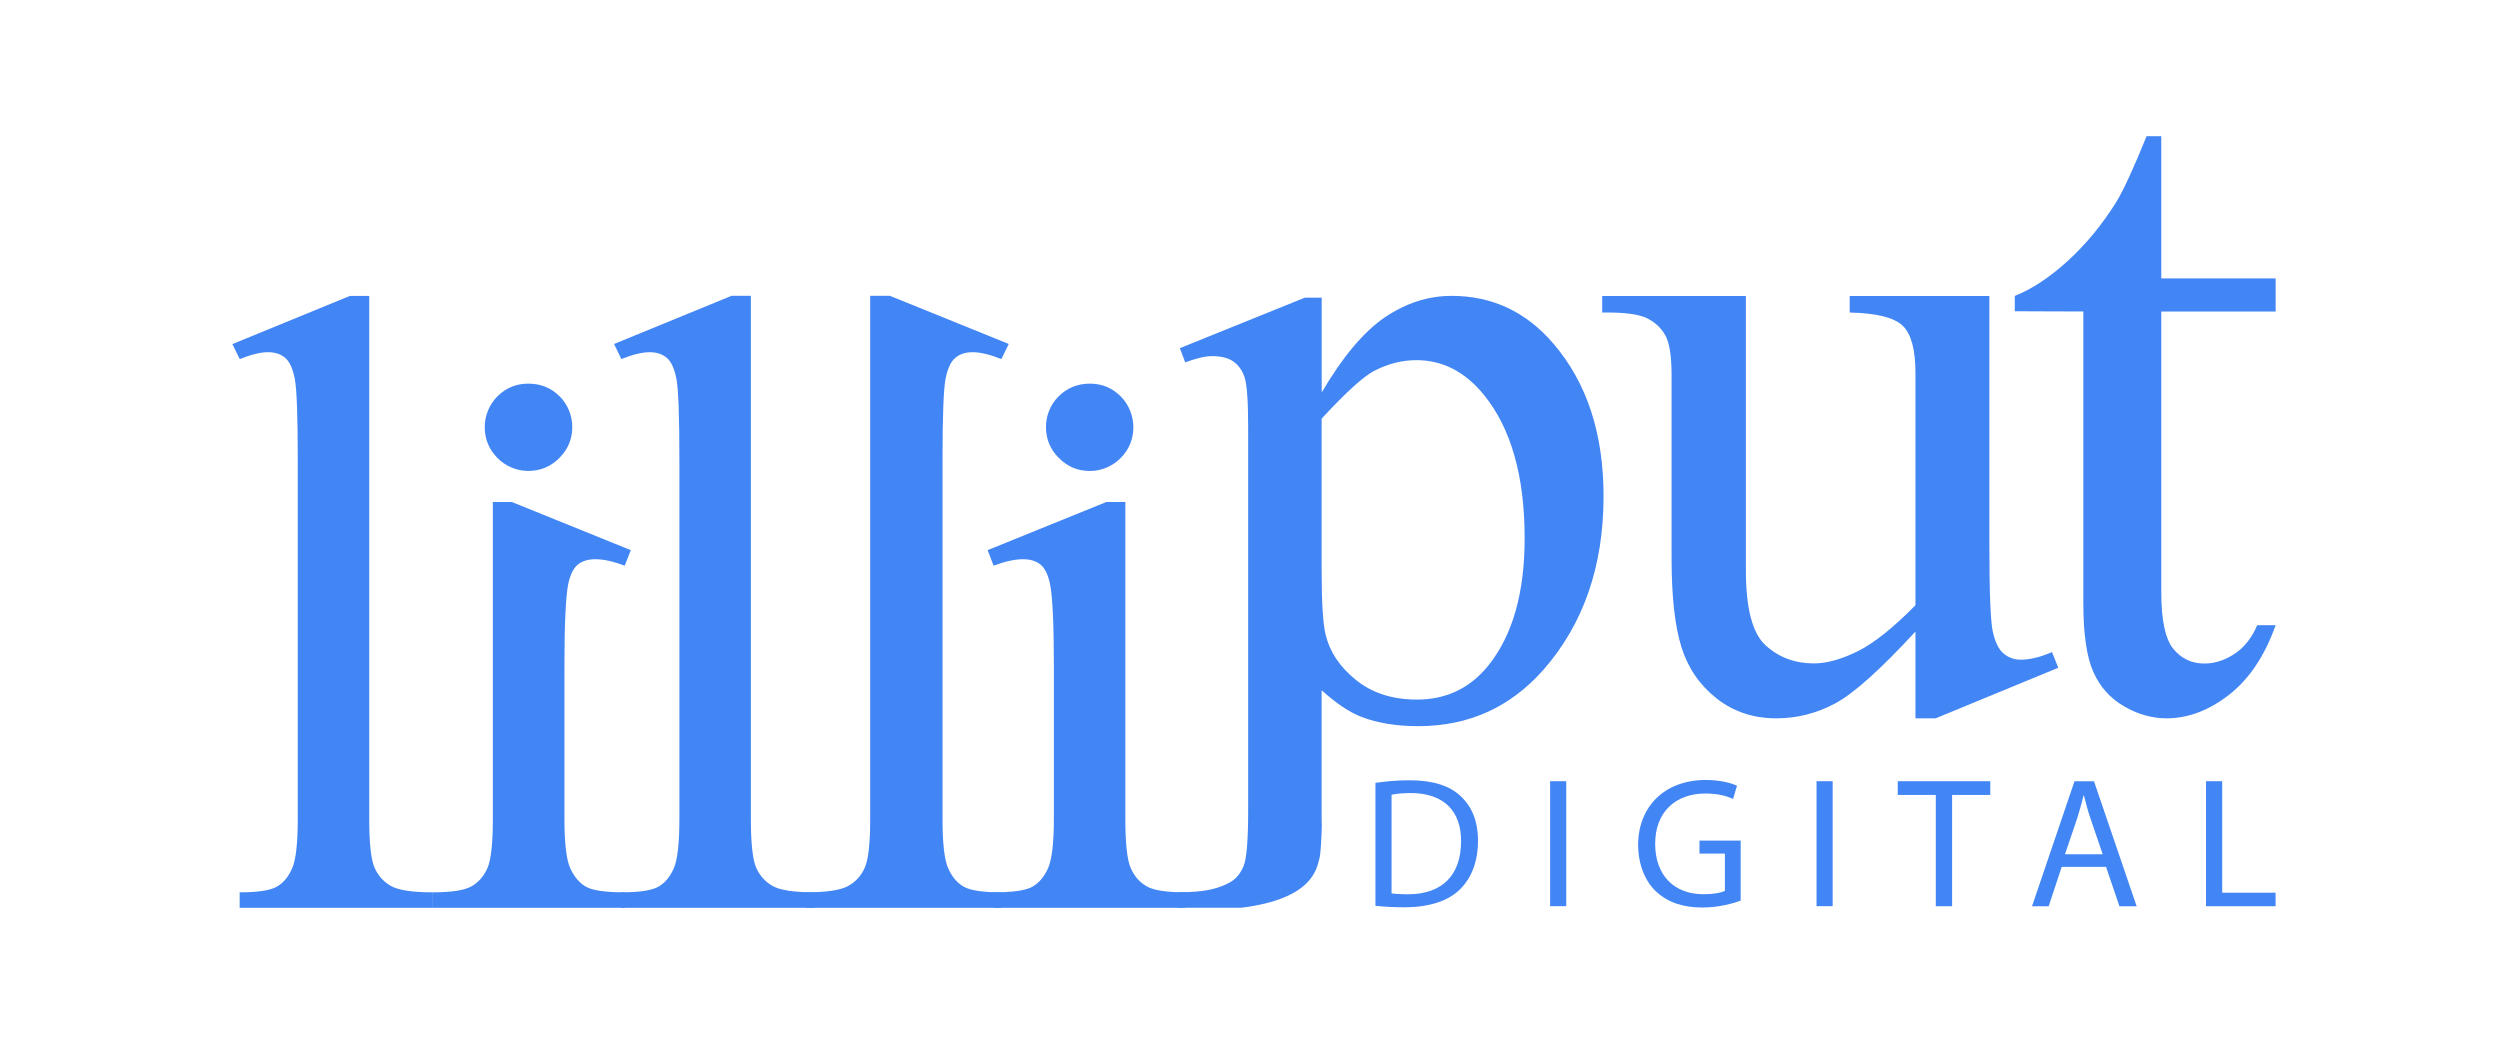 <svg width="312" height="130" viewBox="0 0 312 130" fill="none" xmlns="http://www.w3.org/2000/svg">
<path d="M46.08 36.925V102.184C46.08 105.266 46.301 107.301 46.753 108.303C47.196 109.305 47.892 110.069 48.818 110.582C49.751 111.102 51.487 111.362 54.026 111.362V113.297H29.91V111.362C32.167 111.362 33.704 111.133 34.53 110.666C35.356 110.199 35.999 109.427 36.465 108.356C36.932 107.285 37.161 105.22 37.161 102.176V57.492C37.161 51.939 37.039 48.536 36.786 47.258C36.534 45.989 36.136 45.117 35.578 44.65C35.02 44.184 34.316 43.954 33.459 43.954C32.526 43.954 31.348 44.237 29.918 44.811L29 42.944L43.663 36.932H46.08V36.925Z" fill="#4285F4"/>
<path d="M61.507 62.655V102.184C61.507 105.266 61.285 107.316 60.834 108.333C60.382 109.35 59.725 110.115 58.845 110.612C57.965 111.117 56.359 111.362 54.026 111.362V113.297H77.974V111.362C75.573 111.362 73.959 111.133 73.133 110.666C72.307 110.199 71.657 109.427 71.167 108.356C70.685 107.285 70.441 105.22 70.441 102.176V83.215C70.441 77.884 70.601 74.426 70.922 72.851C71.175 71.704 71.565 70.908 72.108 70.464C72.643 70.021 73.385 69.791 74.311 69.791C75.313 69.791 76.537 70.059 77.967 70.594L78.724 68.659L63.87 62.647H61.507V62.655ZM65.928 47.878C64.406 47.878 63.113 48.421 62.05 49.492C61.048 50.509 60.482 51.924 60.497 53.347C60.505 54.8 61.017 56.054 62.027 57.102C63.021 58.142 64.429 58.762 65.874 58.77C67.404 58.785 68.719 58.249 69.806 57.156C70.892 56.07 71.427 54.769 71.419 53.247C71.412 51.855 70.853 50.486 69.874 49.492C68.811 48.421 67.496 47.878 65.928 47.878Z" fill="#4285F4"/>
<path d="M108.6 36.925V102.184C108.6 105.266 108.371 107.301 107.919 108.303C107.468 109.305 106.772 110.069 105.824 110.582C104.883 111.102 103.124 111.362 100.554 111.362V113.297H124.961V111.362C122.674 111.362 121.121 111.133 120.287 110.666C119.454 110.199 118.804 109.427 118.329 108.356C117.855 107.285 117.626 105.22 117.626 102.176V57.492C117.626 51.939 117.756 48.536 118.008 47.258C118.26 45.989 118.666 45.117 119.232 44.65C119.79 44.184 120.509 43.954 121.381 43.954C122.322 43.954 123.523 44.237 124.968 44.811L125.894 42.929L111.055 36.917H108.6V36.925Z" fill="#4285F4"/>
<path d="M93.708 36.925V102.184C93.708 105.266 93.93 107.301 94.381 108.303C94.824 109.305 95.52 110.069 96.446 110.582C97.379 111.102 99.115 111.362 101.655 111.362V113.297H77.538V111.362C79.795 111.362 81.332 111.133 82.158 110.666C82.984 110.199 83.627 109.427 84.093 108.356C84.56 107.285 84.789 105.22 84.789 102.176V57.492C84.789 51.939 84.667 48.536 84.415 47.258C84.162 45.989 83.764 45.117 83.206 44.65C82.648 44.184 81.944 43.954 81.087 43.954C80.154 43.954 78.976 44.237 77.546 44.811L76.636 42.929L91.298 36.917H93.708V36.925Z" fill="#4285F4"/>
<path d="M140.442 62.655V102.184C140.442 105.266 140.663 107.316 141.115 108.333C141.558 109.35 142.224 110.115 143.103 110.612C143.983 111.117 145.581 111.362 147.907 111.362V113.297H124.004V111.362C126.406 111.362 128.012 111.133 128.838 110.666C129.664 110.199 130.315 109.427 130.796 108.356C131.278 107.285 131.523 105.22 131.523 102.176V83.215C131.523 77.884 131.362 74.426 131.041 72.851C130.789 71.704 130.399 70.908 129.863 70.464C129.328 70.021 128.594 69.791 127.661 69.791C126.659 69.791 125.442 70.059 124.004 70.594L123.255 68.659L138.078 62.647H140.442V62.655ZM136.021 47.878C137.543 47.878 138.828 48.421 139.891 49.492C140.893 50.509 141.451 51.924 141.443 53.347C141.436 54.8 140.923 56.054 139.914 57.11C138.919 58.15 137.512 58.762 136.074 58.777C134.544 58.792 133.236 58.257 132.15 57.163C131.064 56.077 130.529 54.777 130.536 53.255C130.544 51.863 131.102 50.494 132.074 49.507C133.152 48.421 134.46 47.878 136.021 47.878Z" fill="#4285F4"/>
<path d="M193.875 42.898C190.479 38.921 186.242 36.925 181.156 36.925C178.242 36.925 175.473 37.82 172.826 39.602C170.195 41.399 167.564 44.52 164.948 48.979V37.147H162.852L147.249 43.449L147.914 45.224C149.284 44.711 150.408 44.444 151.288 44.444C152.397 44.444 153.269 44.673 153.919 45.109C154.561 45.553 155.028 46.218 155.326 47.098C155.624 47.992 155.77 50.073 155.77 53.354V101.235C155.77 104.929 155.578 107.216 155.188 108.119C154.798 109.022 154.263 109.672 153.552 110.085C152.121 110.895 150.569 111.232 148.412 111.324L147.065 111.347H146.974V113.289H154.898C163.824 112.18 164.313 108.448 164.665 107.125C164.826 106.551 164.902 104.861 164.963 103.101C164.94 102.62 164.94 102.107 164.94 101.572V86.144C166.784 87.804 168.451 88.913 169.92 89.471C171.908 90.236 174.279 90.626 177.002 90.626C183.274 90.626 188.476 88.278 192.606 83.605C197.616 77.899 200.124 70.671 200.124 61.928C200.124 54.111 198.044 47.763 193.875 42.898ZM185.798 82.993C183.511 85.861 180.528 87.307 176.842 87.307C173.775 87.307 171.251 86.496 169.231 84.867C167.22 83.253 165.958 81.364 165.445 79.23C165.116 77.937 164.94 75.252 164.94 71.153V52.245C168.008 48.926 170.203 46.937 171.526 46.272C173.255 45.377 175.006 44.948 176.773 44.948C180.024 44.948 182.823 46.379 185.179 49.262C188.567 53.423 190.273 59.389 190.273 67.122C190.288 73.945 188.789 79.23 185.798 82.993Z" fill="#4285F4"/>
<path d="M269.728 17V34.745H284V38.875H269.728V73.906C269.728 77.409 270.232 79.765 271.234 80.981C272.236 82.198 273.521 82.809 275.097 82.809C276.397 82.809 277.652 82.404 278.868 81.601C280.084 80.798 281.032 79.605 281.698 78.029H284C282.623 81.884 280.673 84.783 278.164 86.726C275.648 88.676 273.055 89.647 270.378 89.647C268.573 89.647 266.798 89.15 265.07 88.141C263.341 87.139 262.064 85.701 261.238 83.834C260.412 81.968 259.999 79.085 259.999 75.191V38.875L251.447 38.845V36.932C253.612 36.068 255.822 34.6 258.079 32.542C260.335 30.477 262.354 28.029 264.121 25.199C265.024 23.708 266.286 20.977 267.892 17H269.728Z" fill="#4285F4"/>
<path d="M248.273 36.932V67.925C248.273 73.845 248.411 77.463 248.694 78.786C248.977 80.109 249.42 81.027 250.032 81.547C250.644 82.067 251.363 82.328 252.181 82.328C253.336 82.328 254.637 82.014 256.09 81.379L256.87 83.337L241.565 89.647H239.049V78.817C234.658 83.582 231.308 86.58 228.998 87.804C226.688 89.035 224.248 89.647 221.686 89.647C218.818 89.647 216.332 88.821 214.229 87.162C212.125 85.509 210.664 83.375 209.846 80.767C209.027 78.159 208.614 74.472 208.614 69.707V46.876C208.614 44.459 208.354 42.784 207.834 41.851C207.314 40.917 206.542 40.206 205.517 39.701C204.492 39.197 202.641 38.967 199.956 39.005V36.94H217.885V71.176C217.885 75.941 218.711 79.069 220.37 80.561C222.023 82.052 224.026 82.794 226.375 82.794C227.973 82.794 229.794 82.289 231.821 81.287C233.847 80.285 236.257 78.365 239.049 75.535V46.539C239.049 43.633 238.521 41.675 237.458 40.65C236.394 39.625 234.192 39.074 230.842 39.005V36.94H248.273V36.932Z" fill="#4285F4"/>
<path d="M182.25 99.323C180.888 98.053 178.823 97.38 175.932 97.38C174.693 97.38 173.545 97.464 172.521 97.587C172.222 97.625 171.932 97.656 171.656 97.701V113.045C172.674 113.16 173.874 113.228 175.312 113.228H175.442C178.418 113.205 180.773 112.418 182.211 110.987C183.672 109.549 184.453 107.469 184.453 104.922C184.453 102.398 183.642 100.593 182.25 99.323ZM175.702 111.607H175.435C174.754 111.592 174.119 111.569 173.668 111.492V99.185C174.096 99.094 174.685 99.009 175.435 98.987C175.618 98.971 175.817 98.971 176.024 98.971C180.284 98.971 182.364 101.312 182.341 104.991C182.341 109.205 180.009 111.607 175.702 111.607Z" fill="#4285F4"/>
<path d="M195.467 97.495V113.091H193.455V97.495H195.467Z" fill="#4285F4"/>
<path d="M217.242 112.402C216.34 112.724 214.558 113.259 212.454 113.259C210.091 113.259 208.148 112.655 206.618 111.201C205.272 109.909 204.438 107.821 204.438 105.396C204.461 100.746 207.659 97.342 212.89 97.342C214.695 97.342 216.11 97.732 216.776 98.061L216.286 99.705C215.453 99.338 214.412 99.032 212.837 99.032C209.043 99.032 206.565 101.396 206.565 105.304C206.565 109.259 208.951 111.599 212.584 111.599C213.9 111.599 214.802 111.416 215.269 111.178V106.528H212.095V104.907H217.235V112.402H217.242Z" fill="#4285F4"/>
<path d="M228.716 97.495V113.091H226.704V97.495H228.716Z" fill="#4285F4"/>
<path d="M241.581 99.208H236.839V97.495H248.388V99.208H243.623V113.098H241.589V99.208H241.581Z" fill="#4285F4"/>
<path d="M257.299 108.188L255.677 113.098H253.597L258.897 97.503H261.33L266.653 113.098H264.504L262.836 108.188H257.299ZM262.416 106.612L260.886 102.122C260.534 101.105 260.305 100.18 260.075 99.277H260.029C259.8 100.203 259.54 101.151 259.241 102.099L257.712 106.612H262.416Z" fill="#4285F4"/>
<path d="M275.319 97.495H277.331V111.408H283.993V113.098H275.312V97.495H275.319Z" fill="#4285F4"/>
</svg>
